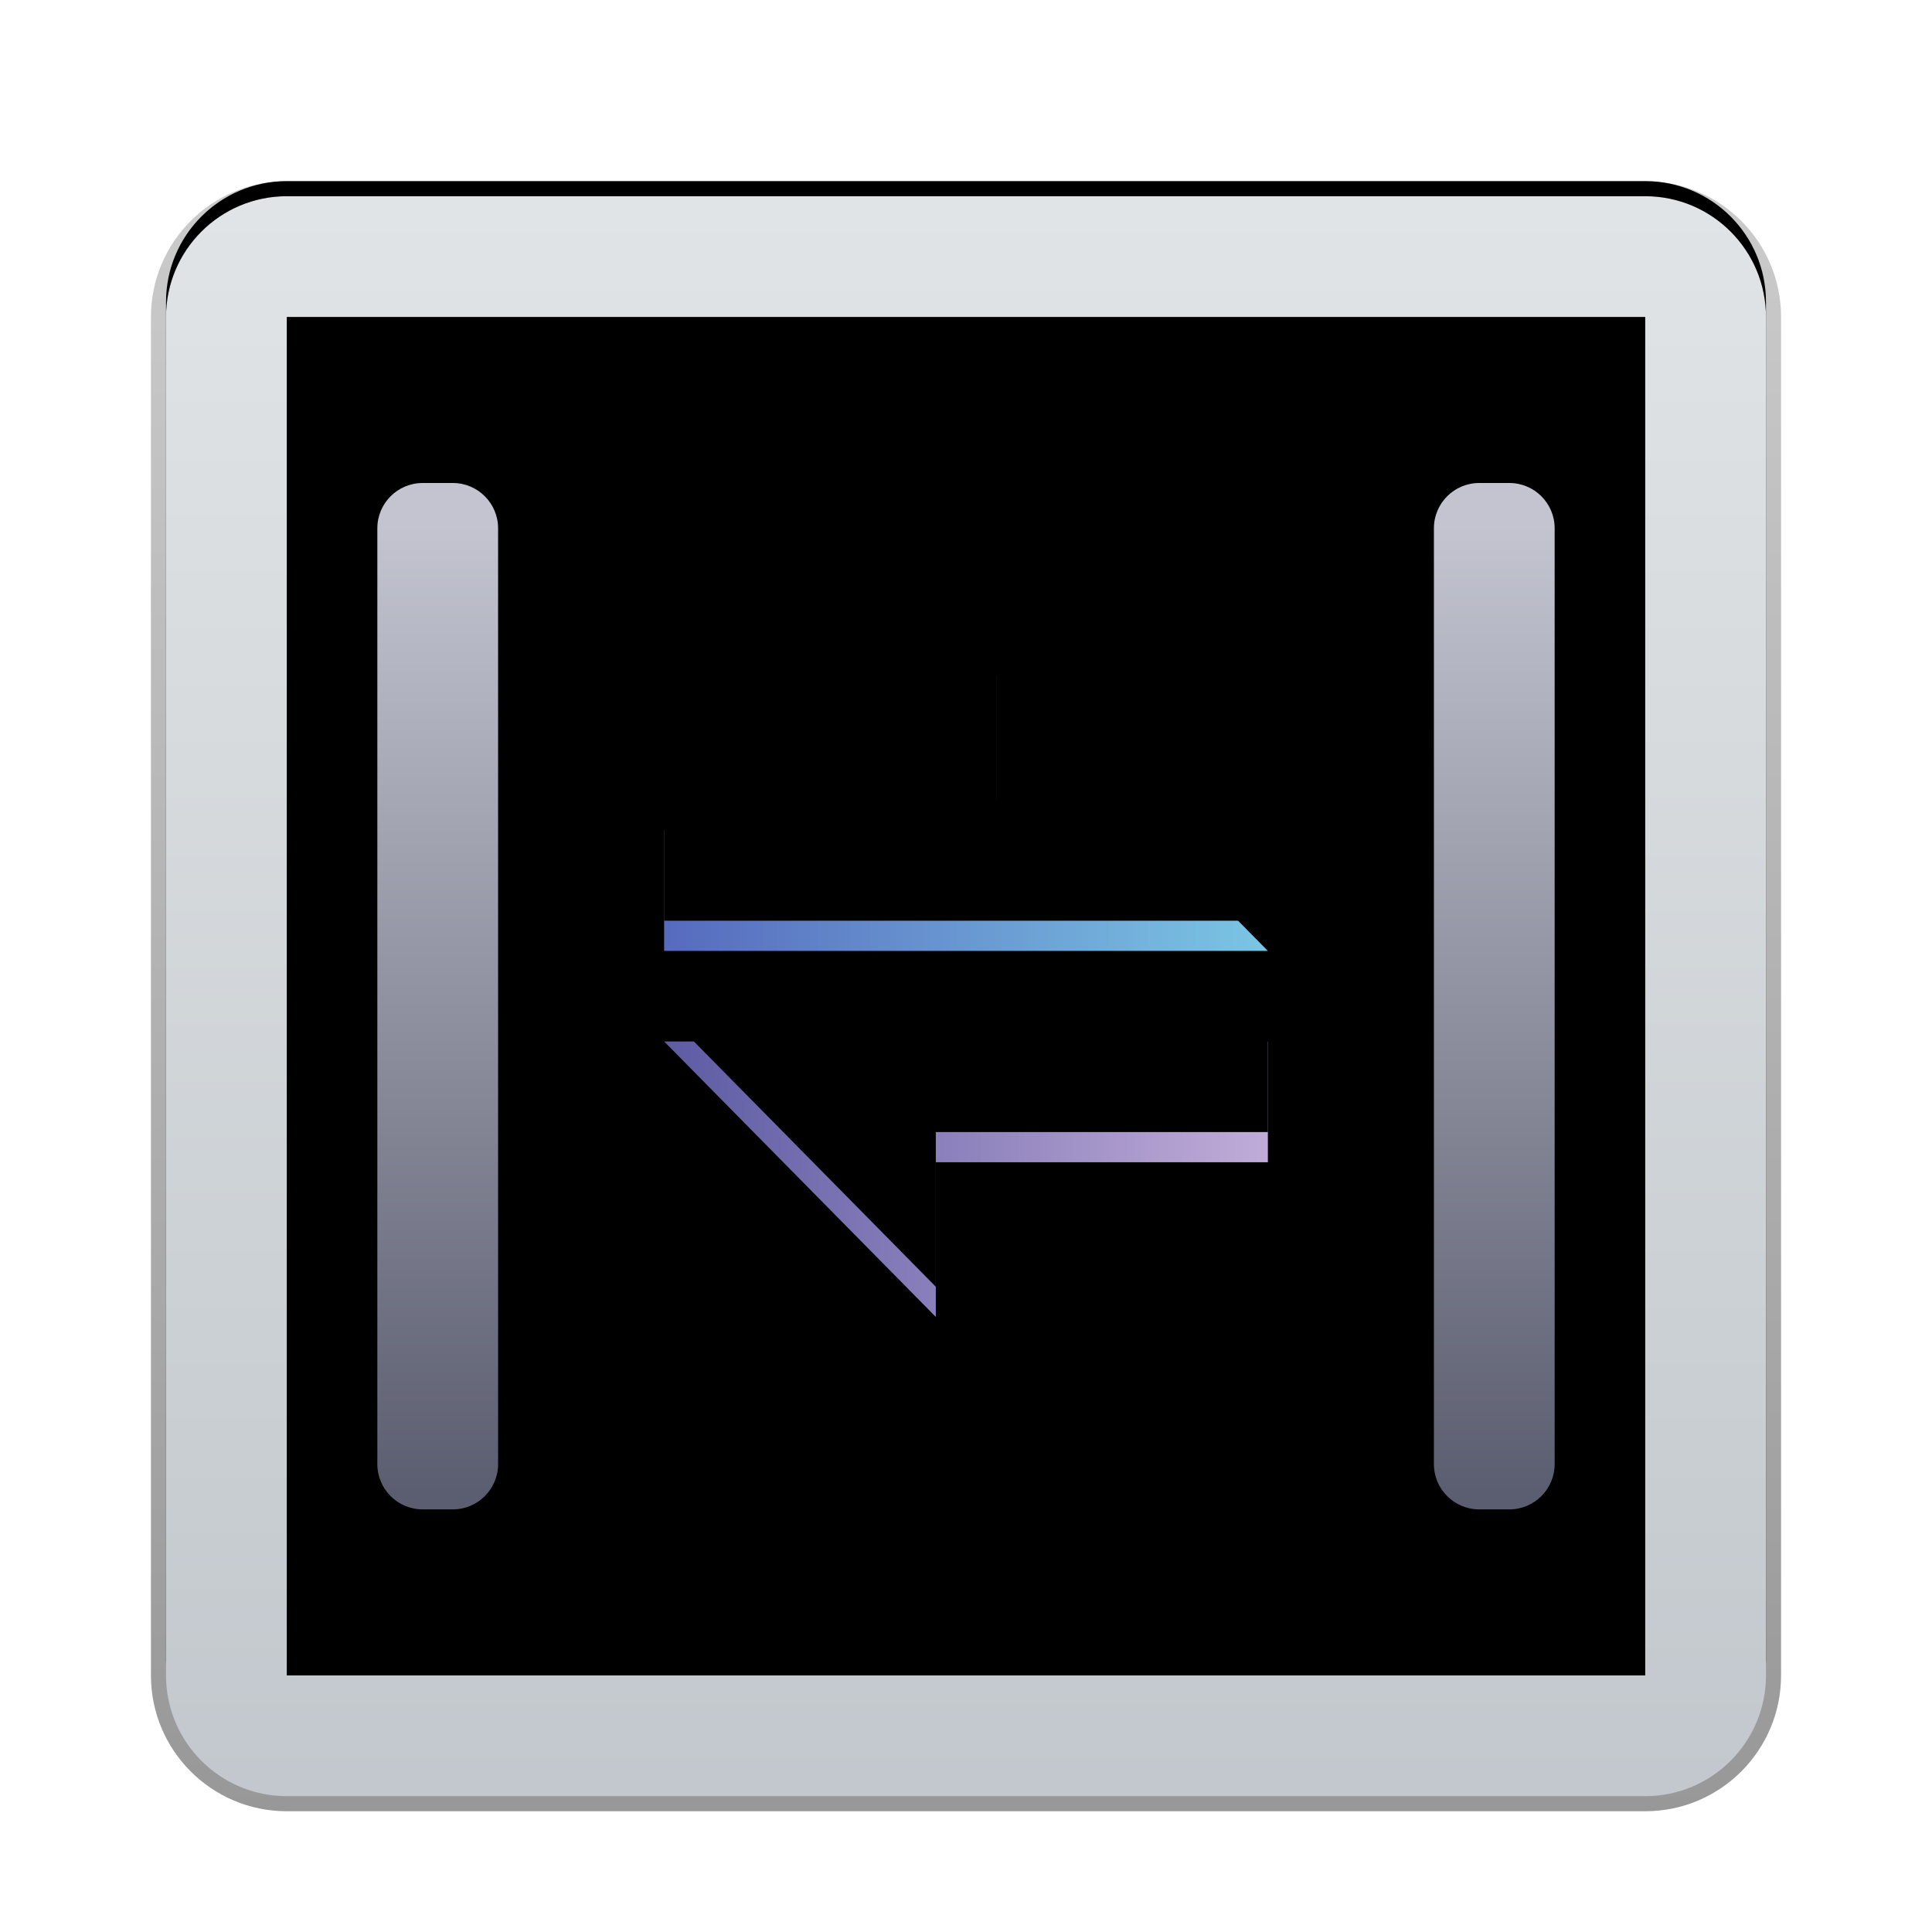 <?xml version="1.0" encoding="UTF-8"?>
<svg width="128px" height="128px" viewBox="0 0 128 128" version="1.1" xmlns="http://www.w3.org/2000/svg" xmlns:xlink="http://www.w3.org/1999/xlink">
    <title>dde-cooperation</title>
    <defs>
        <filter x="-9.3%" y="-7.4%" width="118.5%" height="118.5%" filterUnits="objectBoundingBox" id="filter-1">
            <feOffset dx="0" dy="2" in="SourceAlpha" result="shadowOffsetOuter1"></feOffset>
            <feGaussianBlur stdDeviation="3" in="shadowOffsetOuter1" result="shadowBlurOuter1"></feGaussianBlur>
            <feColorMatrix values="0 0 0 0 0   0 0 0 0 0   0 0 0 0 0  0 0 0 0.2 0" type="matrix" in="shadowBlurOuter1" result="shadowMatrixOuter1"></feColorMatrix>
            <feMerge>
                <feMergeNode in="shadowMatrixOuter1"></feMergeNode>
                <feMergeNode in="SourceGraphic"></feMergeNode>
            </feMerge>
        </filter>
        <linearGradient x1="50%" y1="0%" x2="50%" y2="98.139%" id="linearGradient-2">
            <stop stop-color="#F6F6F6" offset="0%"></stop>
            <stop stop-color="#E8E8E8" offset="100%"></stop>
        </linearGradient>
        <path d="M9,1 L99,1 C103.418,1 107,4.582 107,9 L107,99 C107,103.418 103.418,107 99,107 L9,107 C4.582,107 1,103.418 1,99 L1,9 C1,4.582 4.582,1 9,1 Z" id="path-3"></path>
        <filter x="-0.9%" y="-0.9%" width="101.9%" height="101.9%" filterUnits="objectBoundingBox" id="filter-4">
            <feOffset dx="0" dy="-2" in="SourceAlpha" result="shadowOffsetInner1"></feOffset>
            <feComposite in="shadowOffsetInner1" in2="SourceAlpha" operator="arithmetic" k2="-1" k3="1" result="shadowInnerInner1"></feComposite>
            <feColorMatrix values="0 0 0 0 0   0 0 0 0 0   0 0 0 0 0  0 0 0 0.101 0" type="matrix" in="shadowInnerInner1" result="shadowMatrixInner1"></feColorMatrix>
            <feOffset dx="0" dy="1" in="SourceAlpha" result="shadowOffsetInner2"></feOffset>
            <feComposite in="shadowOffsetInner2" in2="SourceAlpha" operator="arithmetic" k2="-1" k3="1" result="shadowInnerInner2"></feComposite>
            <feColorMatrix values="0 0 0 0 1   0 0 0 0 1   0 0 0 0 1  0 0 0 1 0" type="matrix" in="shadowInnerInner2" result="shadowMatrixInner2"></feColorMatrix>
            <feMerge>
                <feMergeNode in="shadowMatrixInner1"></feMergeNode>
                <feMergeNode in="shadowMatrixInner2"></feMergeNode>
            </feMerge>
        </filter>
        <linearGradient x1="50%" y1="0%" x2="50%" y2="100%" id="linearGradient-5">
            <stop stop-color="#E1E4E6" offset="0%"></stop>
            <stop stop-color="#C2C8CD" offset="100%"></stop>
        </linearGradient>
        <linearGradient x1="50%" y1="0%" x2="50%" y2="100%" id="linearGradient-6">
            <stop stop-color="#000000" stop-opacity="0.203" offset="0%"></stop>
            <stop stop-color="#000000" stop-opacity="0.404" offset="100%"></stop>
        </linearGradient>
        <linearGradient x1="106.273%" y1="17.938%" x2="1.299%" y2="17.938%" id="linearGradient-7">
            <stop stop-color="#C7B1DB" offset="0%"></stop>
            <stop stop-color="#5E5CA4" offset="100%"></stop>
        </linearGradient>
        <polygon id="path-8" points="34 57 74 57 74 65 52 65 52 75.25"></polygon>
        <filter x="-2.5%" y="-5.5%" width="105.0%" height="111.0%" filterUnits="objectBoundingBox" id="filter-9">
            <feOffset dx="0" dy="-2" in="SourceAlpha" result="shadowOffsetInner1"></feOffset>
            <feComposite in="shadowOffsetInner1" in2="SourceAlpha" operator="arithmetic" k2="-1" k3="1" result="shadowInnerInner1"></feComposite>
            <feColorMatrix values="0 0 0 0 0   0 0 0 0 0   0 0 0 0 0  0 0 0 0.105 0" type="matrix" in="shadowInnerInner1"></feColorMatrix>
        </filter>
        <linearGradient x1="-18.041%" y1="0%" x2="119.034%" y2="0%" id="linearGradient-10">
            <stop stop-color="#81D6EB" offset="0%"></stop>
            <stop stop-color="#5059B7" offset="100%"></stop>
        </linearGradient>
        <polygon id="path-11" points="34 32.75 74 32.75 74 40.75 52 40.75 52 51"></polygon>
        <filter x="-2.5%" y="-5.5%" width="105.0%" height="111.0%" filterUnits="objectBoundingBox" id="filter-12">
            <feOffset dx="0" dy="2" in="SourceAlpha" result="shadowOffsetInner1"></feOffset>
            <feComposite in="shadowOffsetInner1" in2="SourceAlpha" operator="arithmetic" k2="-1" k3="1" result="shadowInnerInner1"></feComposite>
            <feColorMatrix values="0 0 0 0 0   0 0 0 0 0   0 0 0 0 0  0 0 0 0.106 0" type="matrix" in="shadowInnerInner1"></feColorMatrix>
        </filter>
        <linearGradient x1="43.066%" y1="4.482%" x2="43.066%" y2="97.913%" id="linearGradient-13">
            <stop stop-color="#C3C4D0" offset="0%"></stop>
            <stop stop-color="#5B5E70" offset="100%"></stop>
        </linearGradient>
    </defs>
    <g id="dde-cooperation" stroke="none" stroke-width="1" fill="none" fill-rule="evenodd">
        <g id="编组-2" filter="url(#filter-1)" transform="translate(10, 10)">
            <g id="矩形">
                <use fill="url(#linearGradient-2)" fill-rule="evenodd" xlink:href="#path-3"></use>
                <use fill="black" fill-opacity="1" filter="url(#filter-4)" xlink:href="#path-3"></use>
            </g>
            <path d="M99,1 C103.418,1 107,4.582 107,9 L107,99 C107,103.418 103.418,107 99,107 L9,107 C4.582,107 1,103.418 1,99 L1,9 C1,4.582 4.582,1 9,1 L99,1 Z M99,9 L9,9 L9,99 L99,99 L99,9 Z" id="矩形" fill="url(#linearGradient-5)" fill-rule="nonzero"></path>
            <path d="M99,0 L9,0 C4.029,0 0,4.029 0,9 L0,99 C0,103.971 4.029,108 9,108 L99,108 C103.971,108 108,103.971 108,99 L108,9 C108,4.029 103.971,0 99,0 Z M99,1 C103.418,1 107,4.582 107,9 L107,99 C107,103.418 103.418,107 99,107 L9,107 C4.582,107 1,103.418 1,99 L1,9 C1,4.582 4.582,1 9,1 L99,1 Z" id="矩形备份-3" fill="url(#linearGradient-6)" fill-rule="nonzero"></path>
            <g id="路径" fill-rule="nonzero">
                <use fill="url(#linearGradient-7)" xlink:href="#path-8"></use>
                <use fill="black" fill-opacity="1" filter="url(#filter-9)" xlink:href="#path-8"></use>
            </g>
            <g id="路径" fill-rule="nonzero" transform="translate(54, 41.875) rotate(-180) translate(-54, -41.875)">
                <use fill="url(#linearGradient-10)" xlink:href="#path-11"></use>
                <use fill="black" fill-opacity="1" filter="url(#filter-12)" xlink:href="#path-11"></use>
            </g>
            <path d="M88,20 L90,20 C91.657,20 93,21.343 93,23 L93,85 C93,86.657 91.657,88 90,88 L88,88 C86.343,88 85,86.657 85,85 L85,23 C85,21.343 86.343,20 88,20 Z" id="矩形" fill="url(#linearGradient-13)" fill-rule="nonzero"></path>
            <path d="M18,20 L20,20 C21.657,20 23,21.343 23,23 L23,85 C23,86.657 21.657,88 20,88 L18,88 C16.343,88 15,86.657 15,85 L15,23 C15,21.343 16.343,20 18,20 Z" id="矩形" fill="url(#linearGradient-13)" fill-rule="nonzero"></path>
        </g>
    </g>
</svg>